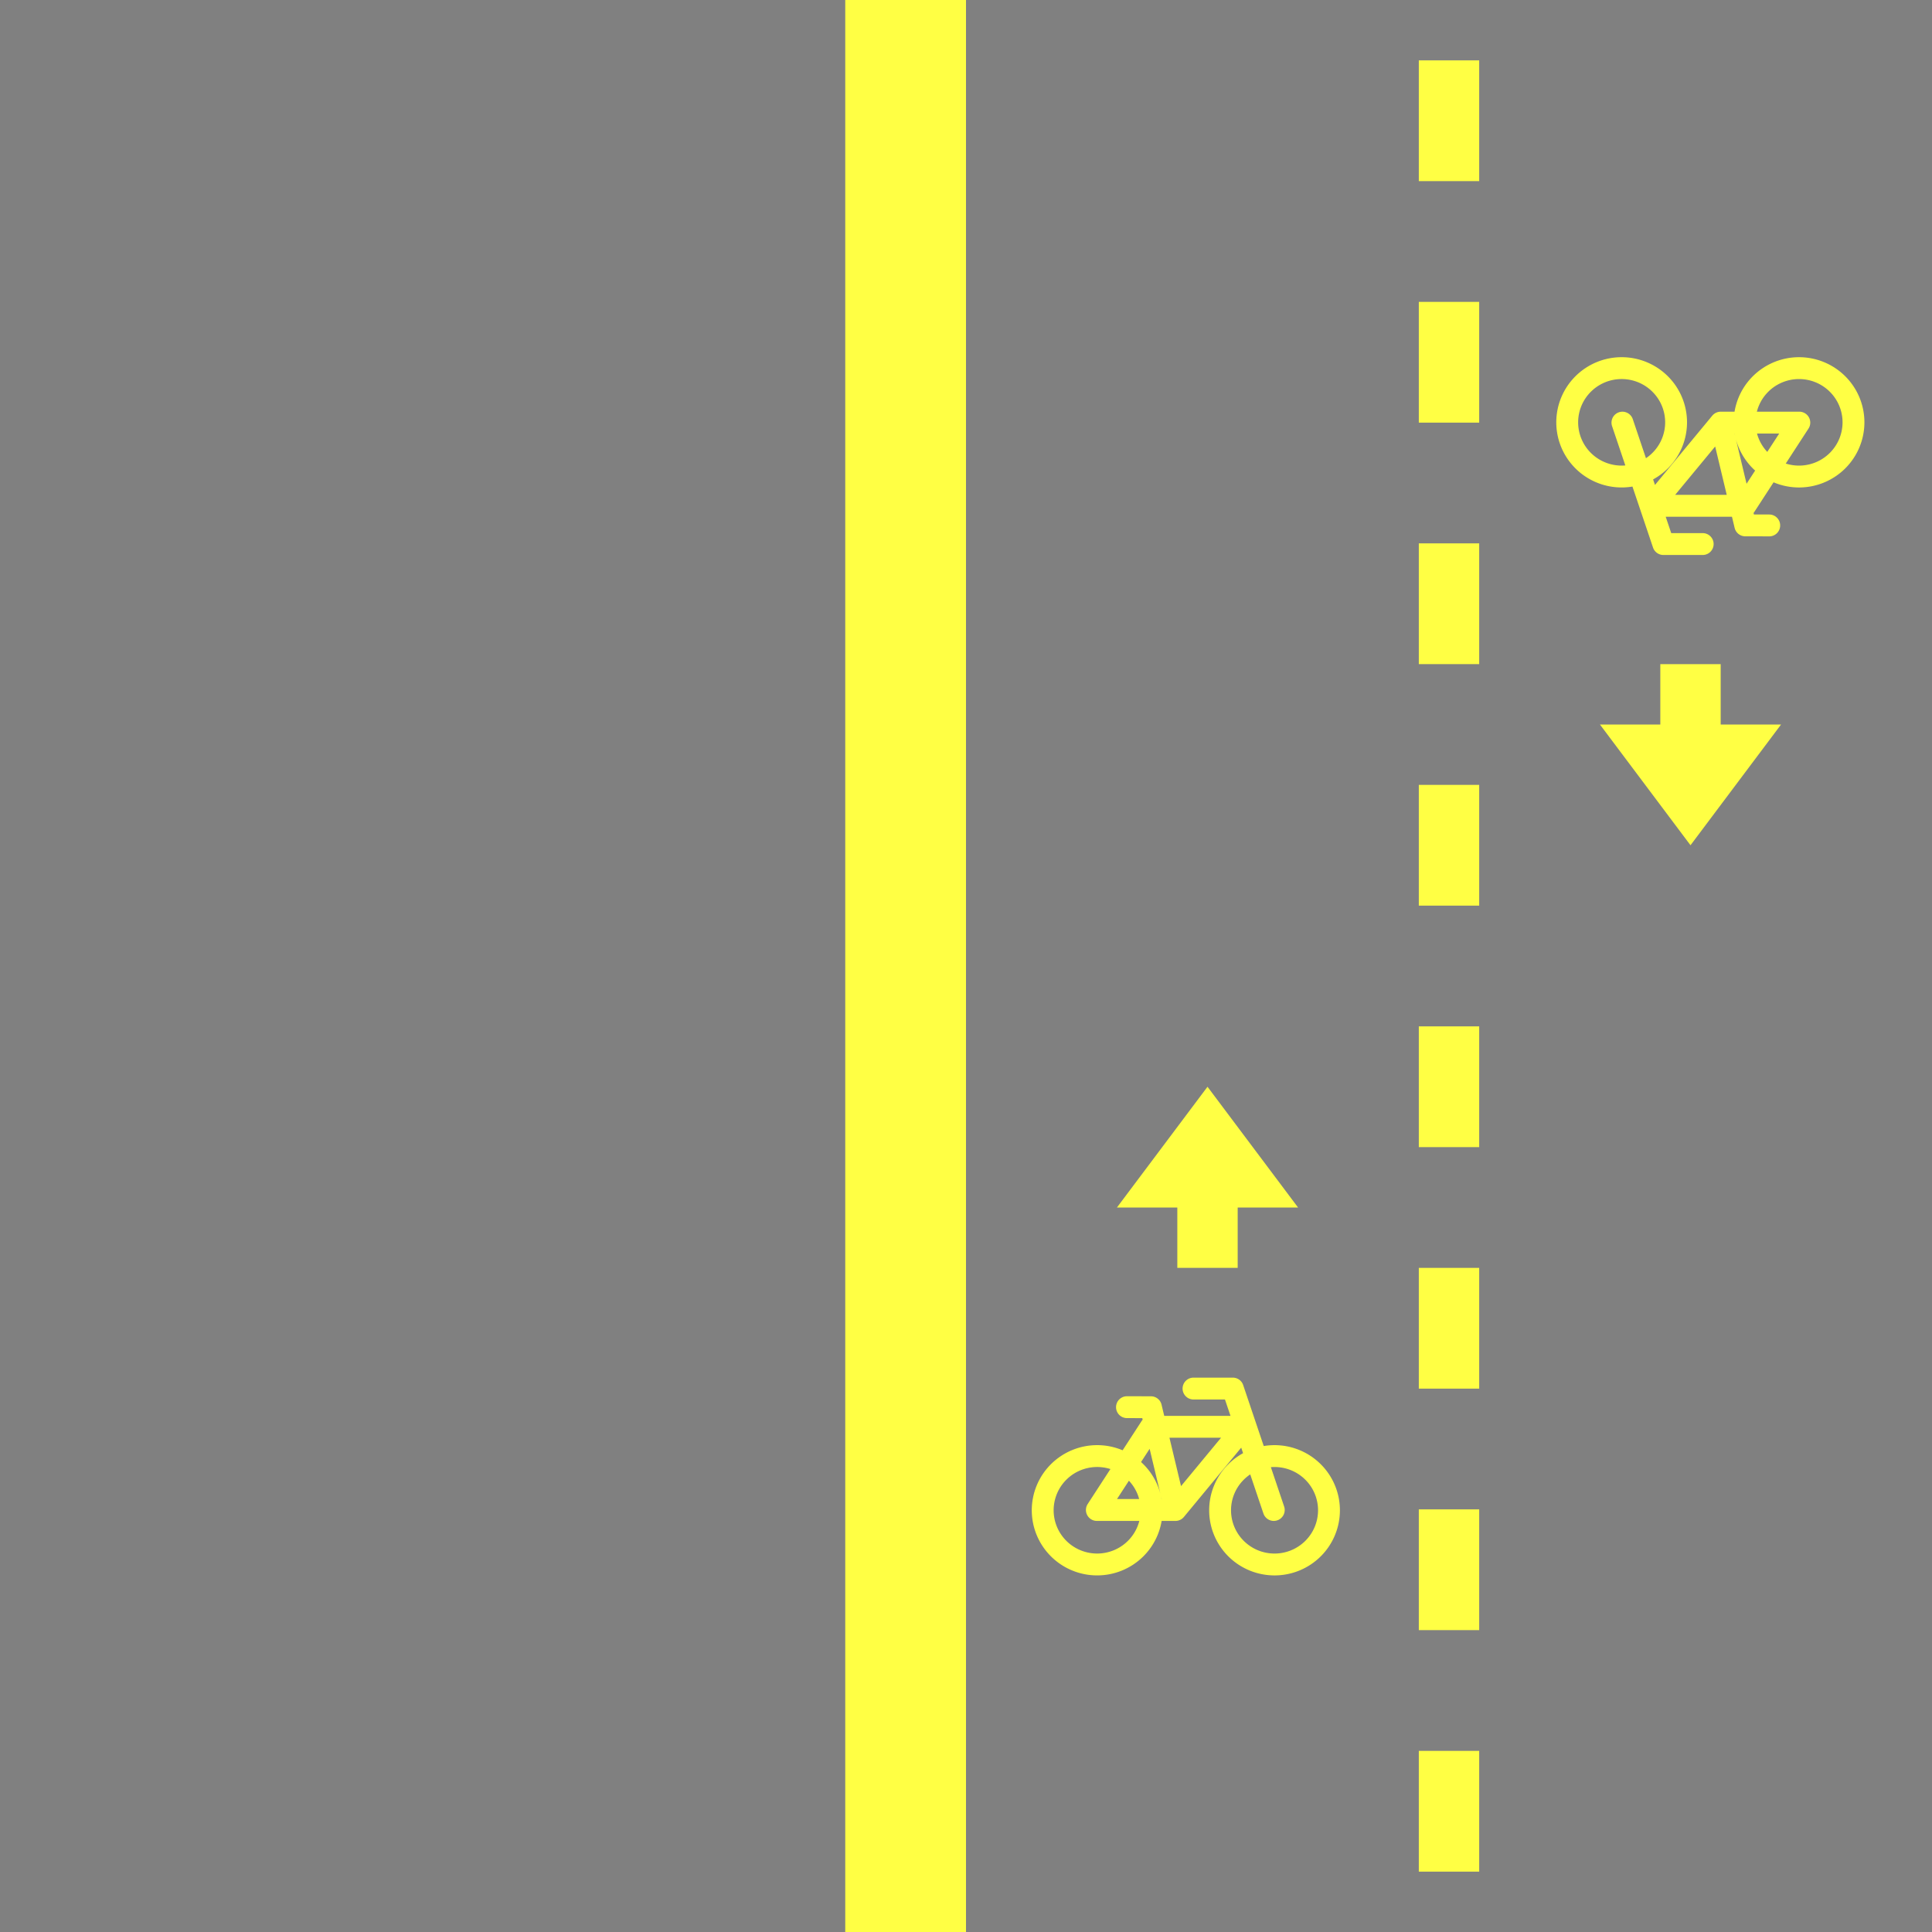 <?xml version="1.0" encoding="UTF-8"?>
<svg version="1.1" viewBox="0 0 256 256" xmlns="http://www.w3.org/2000/svg">
 <rect x="0" y="0" width="256" height="256" fill="#333333" stroke="none"/>
 <rect transform="scale(1,-1)" x="-3.2142e-6" y="-256" width="256" height="256" fill="#808080"/>
 <path d="m188 248v-16h8v16zm0-32v-16h8v16zm0-32v-16h8v16zm0-32v-16h8v16zm0-32v-16h8v16zm0-32v-16h8v16zm0-32v-16h8v16zm0-32v-16h8v16z" fill="#ff4"/>
 <rect transform="scale(1,-1)" x="112" y="-256" width="16" height="256" fill="#ff4"/>
 <path d="m222.09 55.96a7.213 7.182 0 0 0-7.213-7.182 7.213 7.182 0 0 0-7.213 7.182 7.213 7.182 0 0 0 7.213 7.182 7.213 7.182 0 0 0 7.213-7.182zm23.505 1e-3a7.213 7.182 0 0 0-7.213-7.182 7.213 7.182 0 0 0-7.213 7.182 7.213 7.182 0 0 0 7.213 7.182 7.213 7.182 0 0 0 7.213-7.182zm-26.708 11.061 9.116-11.022h10.418l-7.163 11.022h-12.372m9.116-11.022 3.256 13.615m0 0 3.174 8e-3m-19.452-13.622 5.427 16.089h5.209" fill="none" stroke="#ff4" stroke-linecap="round" stroke-linejoin="round" stroke-width="2.897"/>
 <path d="m161.67 200.12a7.213 7.182 0 0 0 7.213 7.182 7.213 7.182 0 0 0 7.213-7.182 7.213 7.182 0 0 0-7.213-7.182 7.213 7.182 0 0 0-7.213 7.182zm-23.505-1e-3a7.213 7.182 0 0 0 7.213 7.182 7.213 7.182 0 0 0 7.213-7.182 7.213 7.182 0 0 0-7.213-7.182 7.213 7.182 0 0 0-7.213 7.182zm26.708-11.061-9.116 11.022h-10.418l7.163-11.022h12.372m3.907 11.022-5.427-16.089h-5.209m-5.642 2.473-3.174-8e-3m6.429 13.622-3.256-13.615" fill="none" stroke="#ff4" stroke-linecap="round" stroke-linejoin="round" stroke-width="2.897"/>
 <path d="m236 96-12 16-12-16h8v-8h8v8z" fill="#ff4"/>
 <path d="m172 160-12-16-12 16h8v8h8v-8z" fill="#ff4"/>
</svg>
